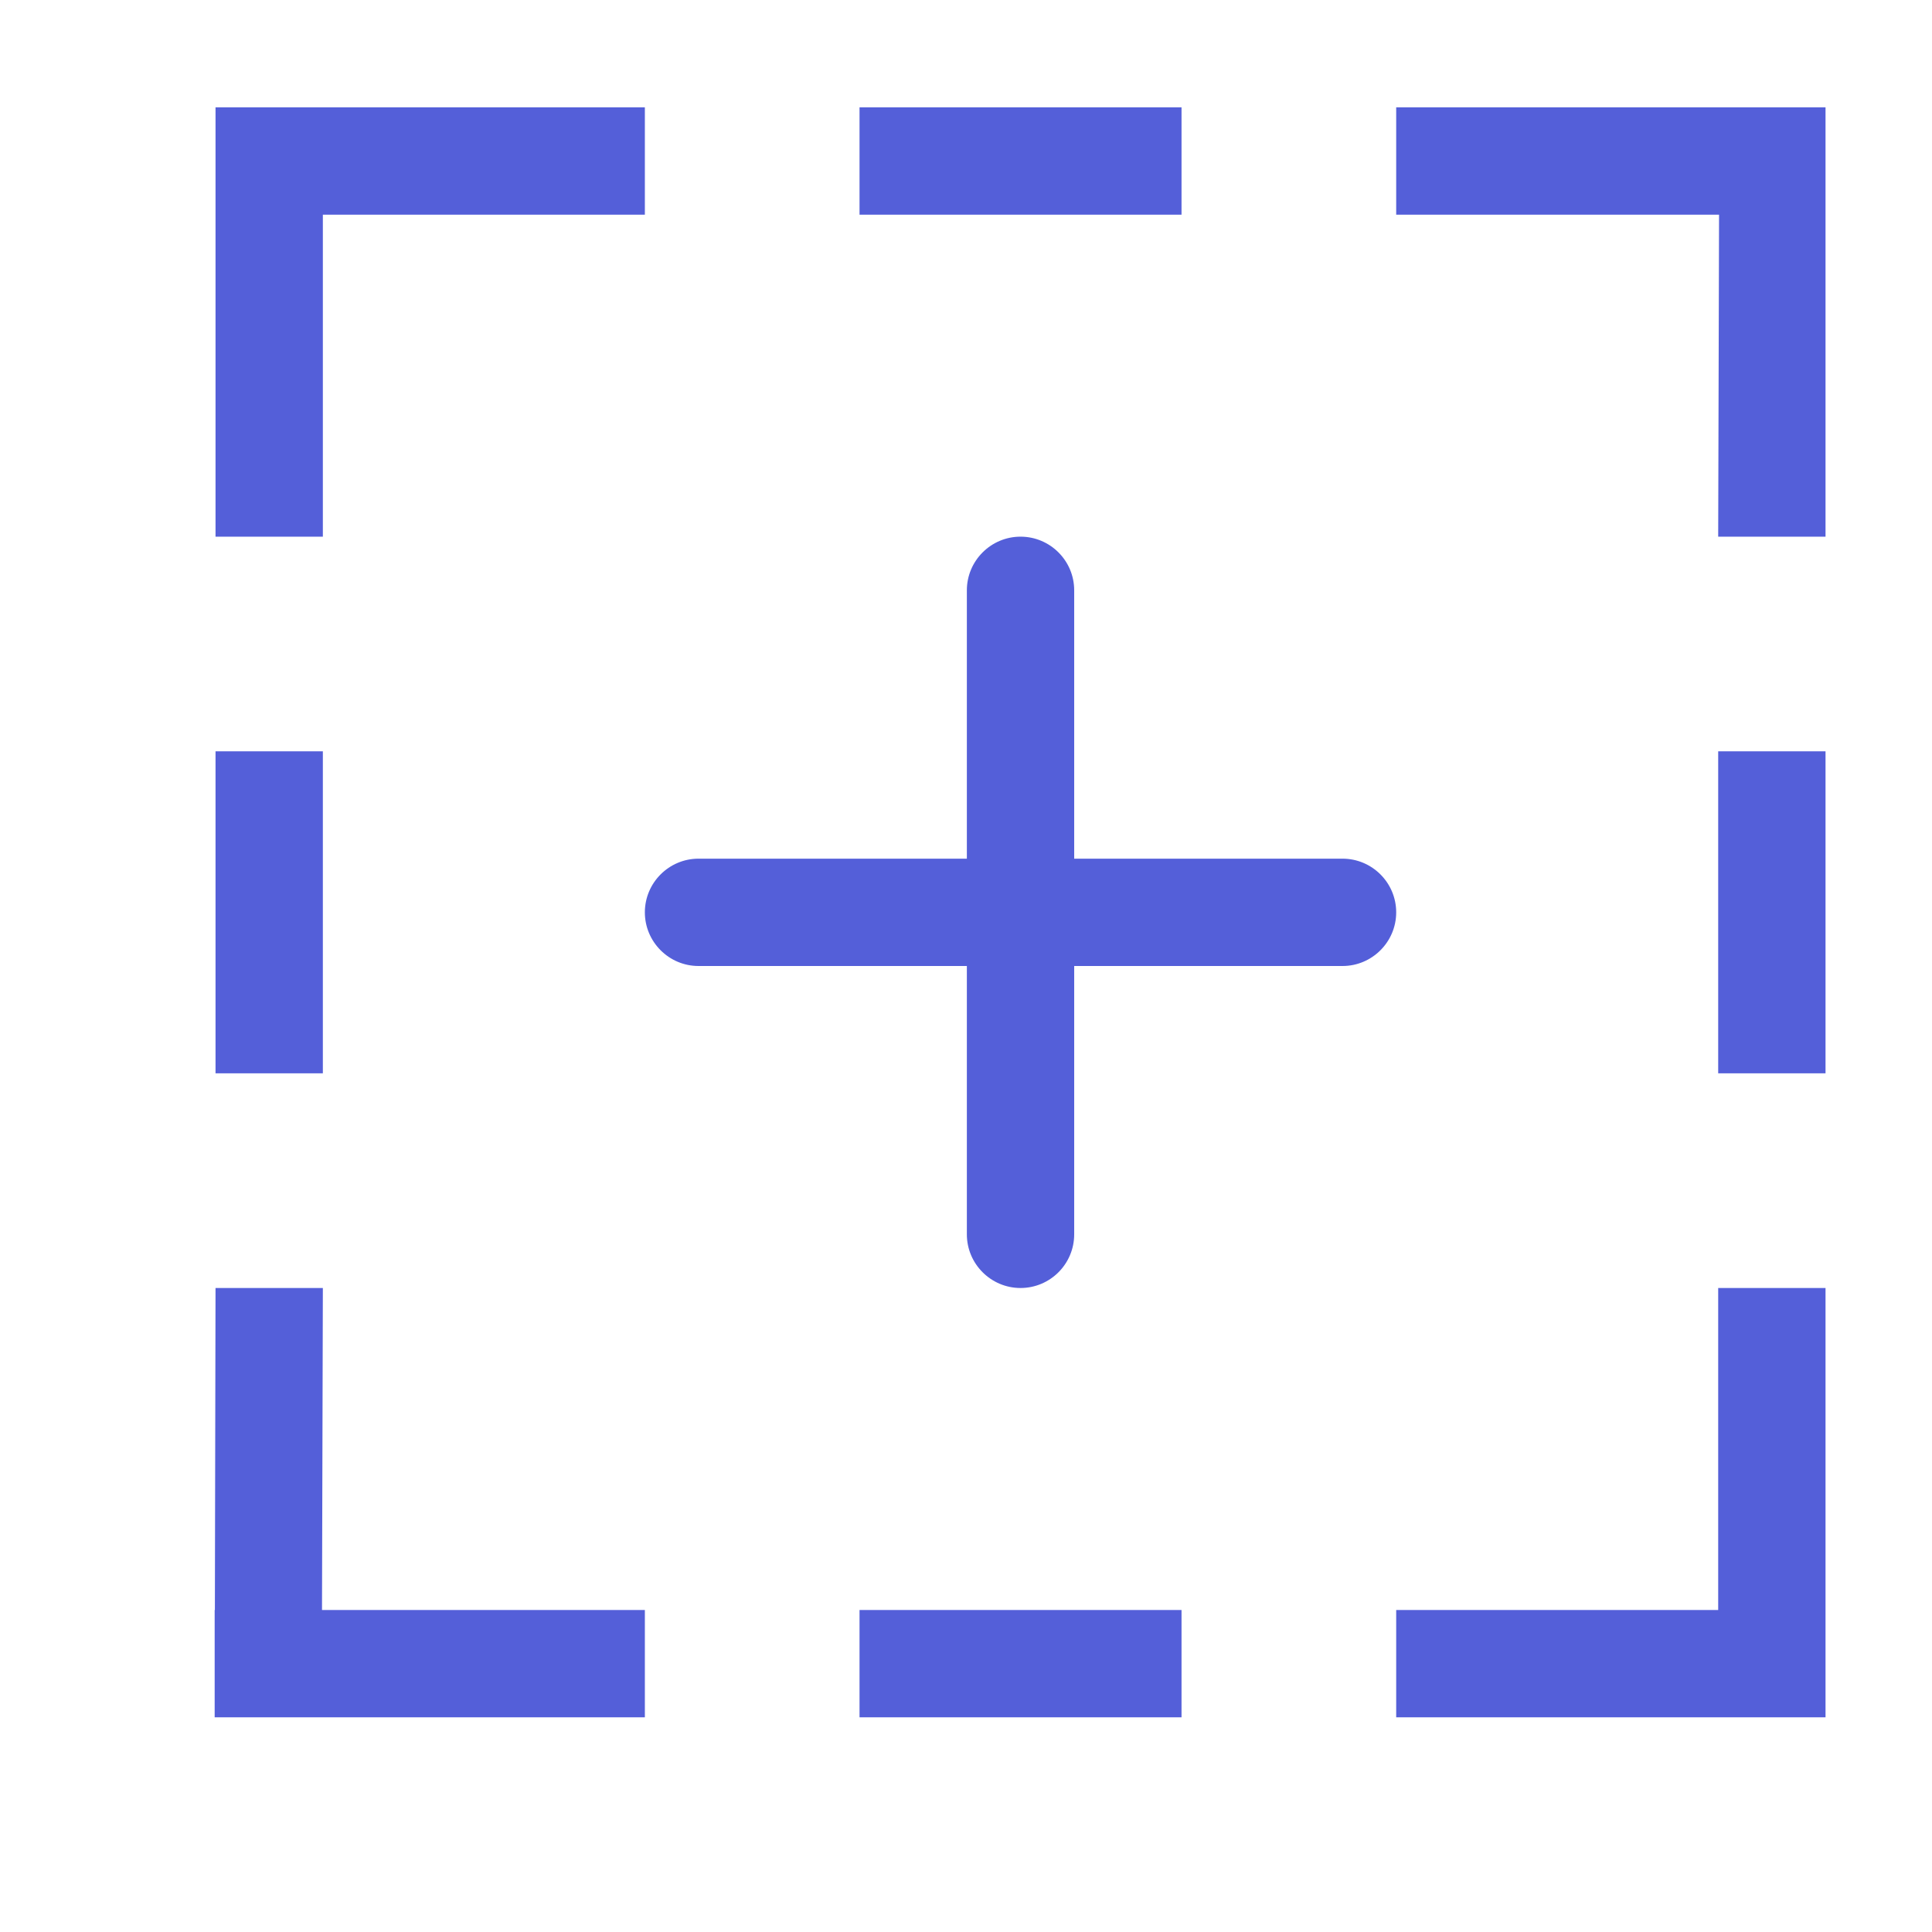 <svg width="18" height="18" viewBox="0 0 18 18" fill="none" xmlns="http://www.w3.org/2000/svg">
<path fill-rule="evenodd" clip-rule="evenodd" d="M16.008 16H13.008V15H16.008V12H17.008V16H16.008V16ZM16.008 7H17.008V10H16.008V7ZM16.016 2H13.008V1H17.008V5H16.008L16.016 2V2ZM12.508 9H10.008V11.5C10.008 11.776 9.784 12 9.508 12C9.233 12 9.008 11.776 9.008 11.5V9H6.508C6.233 9 6.008 8.776 6.008 8.5C6.008 8.224 6.233 8 6.508 8H9.008V5.5C9.008 5.224 9.233 5 9.508 5C9.784 5 10.008 5.224 10.008 5.5V8H12.508C12.783 8 13.008 8.224 13.008 8.5C13.008 8.776 12.783 9 12.508 9V9ZM8.008 1H11.008V2H8.008V1ZM3.008 5H2.008V1H6.008V2H3.008V5V5ZM2.008 7H3.008V10H2.008V7ZM3.008 12L3 15H6.008V16H2V15H2.002L2.008 12H3.008V12ZM8.008 15H11.008V16H8.008V15Z" fill="#545FD9"/>
</svg>
